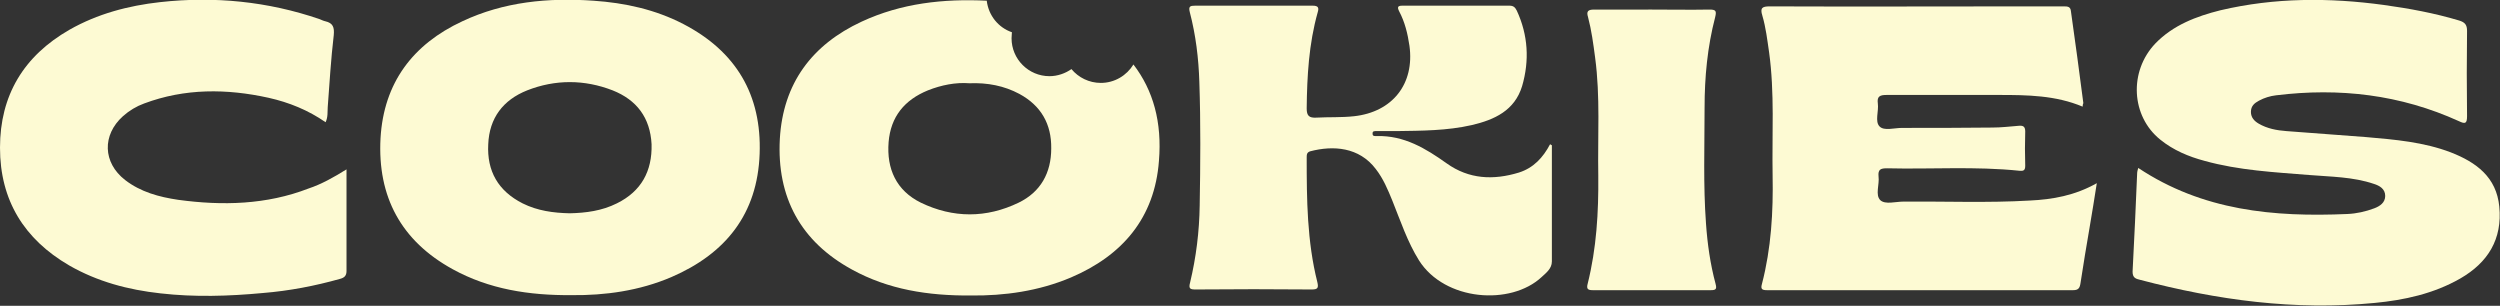 <?xml version="1.0" encoding="utf-8"?>
<!-- Generator: Adobe Illustrator 26.2.1, SVG Export Plug-In . SVG Version: 6.00 Build 0)  -->
<svg version="1.1" id="Layer_1" xmlns="http://www.w3.org/2000/svg" xmlns:xlink="http://www.w3.org/1999/xlink" x="0px" y="0px"
	 viewBox="0 0 705.6 86.3" style="enable-background:new 0 0 705.6 86.3;" xml:space="preserve">
<rect x="0" y="0" width="705.6" height="86.3" fill="#333333" stroke="none"/>
<style type="text/css">
	.st0{fill:#FDFAD3;}
</style>
<path class="st0" d="M587.8,30.1c-7.6-3.2-15.6-3.3-23.6-3.3c-10.6,0-21.1,0-31.7,0c-1.8,0-2.8,0.3-2.5,2.4c0.3,2.2-0.9,5.1,0.5,6.5
	c1.3,1.3,4.1,0.4,6.3,0.4c8.5,0,17,0,25.5-0.1c2.5,0,5-0.3,7.5-0.5c1.2-0.1,1.8,0.2,1.8,1.6c-0.1,3.2-0.1,6.5,0,9.7
	c0,1.3-0.5,1.5-1.6,1.4c-12.5-1.3-25-0.4-37.4-0.7c-1.8,0-2.6,0.3-2.4,2.3c0.3,2.3-1,5.2,0.5,6.7c1.4,1.3,4.3,0.4,6.5,0.4
	c11.9-0.1,23.8,0.4,35.7-0.3c6.4-0.3,12.7-1.4,18.9-4.9c-0.7,4.4-1.3,8.3-2,12.3c-0.9,5.3-1.8,10.6-2.6,15.9c-0.2,1.4-0.6,2-2.1,2
	c-28.8,0-57.6,0-86.4,0c-1.5,0-1.8-0.4-1.4-1.8c2.6-10,3.2-20.3,3-30.6c-0.2-11.6,0.6-23.3-1-34.8c-0.5-3.4-0.9-6.9-1.9-10.3
	c-0.7-2.2,0-2.6,2.1-2.6c24.3,0.1,48.6,0,72.9,0c3.4,0,6.8,0,10.2,0c1,0,1.8,0.1,1.9,1.4c1.2,8.6,2.4,17.2,3.5,25.9
	C587.9,29.3,587.8,29.6,587.8,30.1z"/>
<path class="st0" d="M192.9,6.8c-7.9-4.1-16.5-6-25.4-6.6c-12.8-0.9-25.3,0.3-37,5.8c-14,6.5-22.2,17.4-23.1,33
	c-0.9,16.5,5.8,29,20.4,37c10.2,5.6,21.4,7.4,33.6,7.3c9.3,0.1,19-1.2,28.1-5.1c15.3-6.6,24.3-17.8,24.9-34.8
	C215,26.7,207.7,14.5,192.9,6.8z M174.1,57.4c-4.2,2.1-8.7,2.7-13.3,2.8c-4.6-0.1-9.1-0.7-13.3-2.8c-6.9-3.5-10.1-9.1-9.7-16.7
	c0.3-7.4,4.2-12.5,11-15.2c7.9-3.1,16.1-3.1,24.1,0c6.8,2.7,10.6,7.7,11,15.2C184.1,48.3,181,54,174.1,57.4z"/>
<path class="st0" d="M438,41c0,10.9,0,21.9,0,32.8c0,2-1.6,3.2-2.9,4.4c-8.7,8.1-27.3,6.8-34.6-4.7c-3.3-5.3-5.2-11.1-7.5-16.8
	c-1.3-3.2-2.6-6.3-4.7-9c-4.7-6.2-12-6.7-18.5-5c-1,0.3-1,1-1,1.8c0,11.8,0.1,23.6,3,35.1c0.4,1.7,0.1,2.1-1.6,2.1
	c-10.9-0.1-21.8-0.1-32.7,0c-1.6,0-2.1-0.2-1.6-2c1.7-7.1,2.6-14.4,2.7-21.7c0.2-11.6,0.3-23.2-0.1-34.9c-0.2-6.6-1-13.2-2.7-19.7
	c-0.4-1.6,0.1-1.8,1.5-1.8c11.1,0,22.1,0,33.2,0c1.6,0,1.8,0.6,1.4,1.9c-2.5,8.9-3,18-3.1,27.1c0,2.1,0.7,2.7,2.7,2.6
	c3.6-0.2,7.1,0,10.7-0.4c10.8-1.2,17.1-9.1,15.6-19.9c-0.5-3.4-1.3-6.7-2.9-9.7c-0.6-1.2-0.4-1.6,0.9-1.6c10.1,0,20.1,0,30.2,0
	c1.1,0,1.6,0.4,2.1,1.4c3.2,6.9,3.6,14.1,1.5,21.3c-2.1,6.9-7.8,9.5-14.2,11c-7,1.6-14.2,1.6-21.3,1.7c-1.8,0-3.7,0-5.5,0
	c-0.6,0-1.3-0.1-1.2,0.8c0,0.7,0.7,0.6,1.2,0.6c7.7-0.2,13.8,3.5,19.7,7.7c6.3,4.5,13.2,4.8,20.4,2.6c4.1-1.3,6.8-4.2,8.8-8
	C437.6,40.8,437.8,40.9,438,41z"/>
<path class="st0" d="M97.8,47.8c0,9.9,0,19.3,0,28.7c0,1.4-0.7,1.9-1.8,2.2c-7.1,2-14.4,3.4-21.8,4c-9.6,0.9-19.3,1.2-28.9,0.1
	c-9.1-1-17.8-3.3-25.8-7.9C6.8,67.5,0,56.5,0,41.7C0,26.9,6.7,15.8,19.6,8.4c7.9-4.5,16.6-6.8,25.6-7.8c15.3-1.7,30.4-0.2,45,4.8
	c0.5,0.2,1.1,0.5,1.6,0.6c2.2,0.5,2.6,1.7,2.4,3.9c-0.8,6.8-1.2,13.6-1.7,20.3c-0.1,1.4,0.1,2.8-0.6,4.3c-4.9-3.4-10.3-5.6-16.1-6.9
	c-11.8-2.6-23.6-2.7-35.1,1.6c-2.2,0.8-4.2,2-6,3.6c-5.9,5.3-5.7,13.1,0.6,18c4.4,3.4,9.6,4.8,15,5.6c12.5,1.7,24.9,1.4,36.8-3.2
	C90.7,52,94.1,50.1,97.8,47.8z"/>
<path class="st0" d="M466.3,2.7c5.4,0,10.8,0.1,16.2,0c1.8,0,2,0.4,1.6,2.1c-2.2,8.4-3,17-3,25.6c0,10.9-0.4,21.8,0.4,32.7
	c0.4,5.7,1.2,11.4,2.7,17c0.4,1.5,0.1,1.8-1.4,1.8c-11.1,0-22.1,0-33.2,0c-1.4,0-1.9-0.3-1.5-1.8c2.5-10,3.1-20.2,3-30.5
	c-0.2-11.1,0.6-22.3-0.9-33.4c-0.5-3.8-1-7.6-2-11.4c-0.5-1.6,0-2.1,1.7-2.1C455.3,2.7,460.8,2.7,466.3,2.7z"/>
<path class="st0" d="M319.9,18.2c-1.9,3.1-5.3,5.2-9.2,5.2c-3.3,0-6.3-1.5-8.3-3.9c-1.7,1.2-3.9,2-6.2,2c-5.9,0-10.7-4.8-10.7-10.7
	c0-0.6,0.1-1.2,0.1-1.7c-3.8-1.3-6.6-4.7-7.1-8.9c-12.2-0.6-24.1,0.7-35.3,5.9c-14,6.5-22.2,17.4-23.1,33.1
	c-0.9,16.5,5.9,29,20.4,36.9c10.2,5.6,21.4,7.4,33.6,7.3c9.3,0.1,19-1.2,28.2-5.1c14.5-6.2,23.6-16.8,24.8-32.9
	C328,34.5,325.5,25.5,319.9,18.2z M287.5,57.2c-9.1,4.4-18.5,4.4-27.6,0c-6.9-3.4-9.7-9.5-9.1-17.1c0.6-7.2,4.5-11.9,11.1-14.6
	c3.8-1.5,7.8-2.3,11.7-2c5.1-0.2,9.8,0.7,14.1,3c6.1,3.3,9.1,8.5,9,15.4C296.7,48.8,293.7,54.2,287.5,57.2z"/>
<path class="st0" d="M603.5,47.4c18.2,12.1,38.3,13.9,59,13c2.6-0.1,5.2-0.7,7.6-1.6c1.6-0.6,3.1-1.6,3.1-3.5c0-2-1.6-2.9-3.2-3.4
	c-5.9-2-12.1-2-18.2-2.5c-9.9-0.8-19.9-1.3-29.6-4c-4.5-1.2-8.8-3-12.5-6c-8.2-6.6-8.9-19.2-1.4-27.1c5-5.2,11.6-7.7,18.4-9.4
	c15.3-3.6,30.7-3.6,46.1-1.5c7.2,1,14.3,2.3,21.3,4.4c1.6,0.5,2.2,1.2,2.2,2.9c-0.1,8-0.1,16,0,24.1c0,2.2-0.6,2.2-2.3,1.4
	c-16.5-7.5-33.7-9.5-51.6-7.3c-1.7,0.2-3.3,0.7-4.8,1.5c-1.3,0.7-2.3,1.5-2.3,3.2c0,1.6,1,2.6,2.2,3.3c2.4,1.4,5.1,1.9,7.8,2.1
	c7.5,0.6,15.1,1.1,22.6,1.7c8.1,0.7,16.2,1.4,23.8,4.3c7.2,2.8,12.9,7,13.7,15.3c0.9,9.2-3.2,15.8-11,20.3
	c-7.5,4.3-15.8,6.1-24.2,6.9c-22.5,2.2-44.4-0.8-66.1-6.5c-1.2-0.3-2.2-0.5-2.2-2.3c0.5-9.3,0.9-18.6,1.3-28
	C603.2,48.5,603.3,48.1,603.5,47.4z"/>
</svg>
